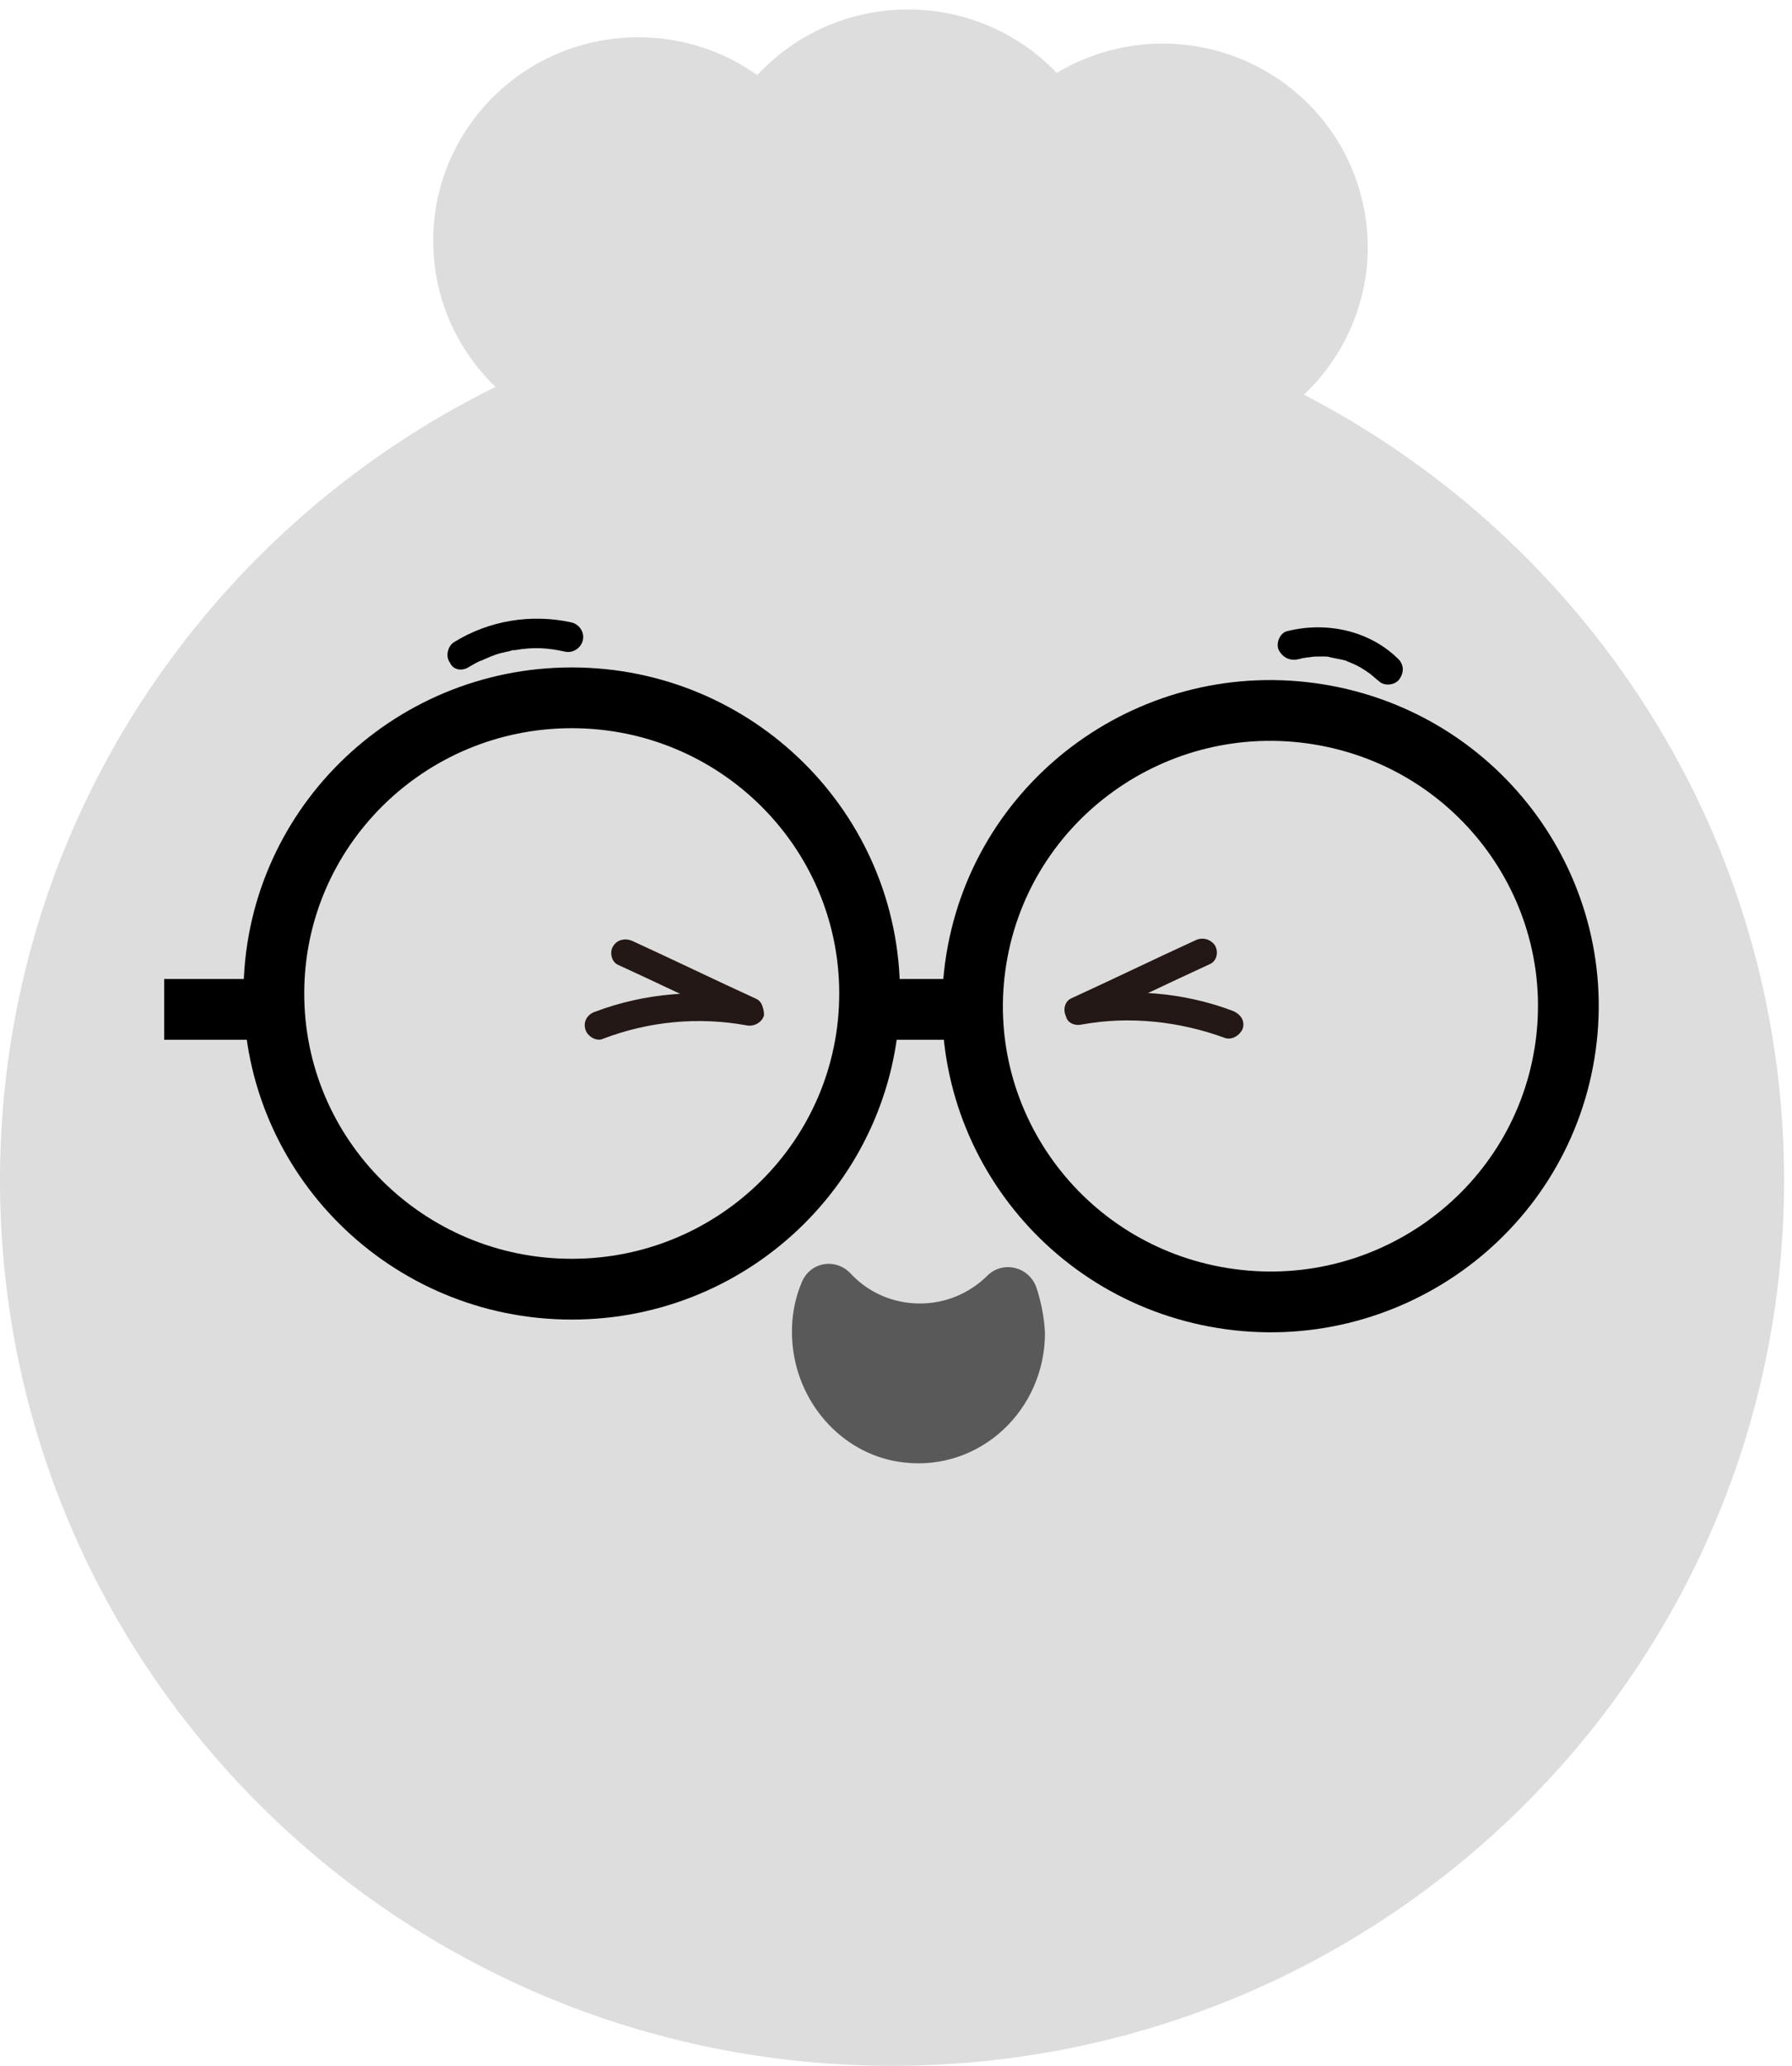 <svg width="59" height="68" viewBox="0 0 59 68" fill="none" xmlns="http://www.w3.org/2000/svg">
<path d="M29.369 67.985C45.59 67.985 58.739 54.938 58.739 38.844C58.739 22.75 45.59 9.703 29.369 9.703C13.149 9.703 0 22.75 0 38.844C0 54.938 13.149 67.985 29.369 67.985Z" fill="#DDDDDD"/>
<path d="M18.824 42.427C24.241 42.427 28.631 38.071 28.631 32.696C28.631 27.322 24.241 22.965 18.824 22.965C13.408 22.965 9.017 27.322 9.017 32.696C9.017 38.071 13.408 42.427 18.824 42.427Z" stroke="black" stroke-width="2" stroke-miterlimit="10"/>
<path d="M51.509 34.672C52.377 29.367 48.746 24.369 43.399 23.508C38.053 22.647 33.015 26.249 32.147 31.554C31.28 36.859 34.91 41.858 40.257 42.719C45.604 43.58 50.641 39.977 51.509 34.672Z" stroke="black" stroke-width="2" stroke-miterlimit="10"/>
<path d="M42.789 21.683C42.921 21.657 42.683 21.71 42.789 21.683C42.842 21.683 42.868 21.657 42.894 21.657C42.973 21.657 43.026 21.631 43.105 21.631C43.237 21.605 43.369 21.605 43.501 21.605C43.553 21.605 43.527 21.605 43.501 21.605C43.527 21.605 43.58 21.605 43.606 21.605C43.659 21.605 43.738 21.605 43.791 21.631C43.922 21.657 44.054 21.683 44.186 21.71C44.212 21.71 44.239 21.736 44.291 21.736C44.239 21.736 44.239 21.71 44.291 21.736C44.344 21.762 44.423 21.788 44.476 21.814C44.608 21.867 44.713 21.919 44.845 21.997C44.871 22.023 44.898 22.023 44.924 22.05C44.977 22.076 44.845 21.997 44.924 22.05C44.977 22.076 45.03 22.128 45.082 22.154C45.188 22.233 45.293 22.337 45.399 22.416C45.583 22.599 45.952 22.547 46.084 22.337C46.242 22.102 46.216 21.84 46.005 21.657C45.056 20.742 43.659 20.454 42.393 20.768C42.13 20.82 41.998 21.186 42.103 21.396C42.261 21.683 42.525 21.762 42.789 21.683Z" fill="black"/>
<path d="M15.449 21.945C15.581 21.867 15.713 21.788 15.845 21.736C15.924 21.71 15.792 21.762 15.871 21.736C15.898 21.71 15.924 21.71 15.977 21.683C16.029 21.657 16.108 21.631 16.161 21.605C16.293 21.553 16.425 21.5 16.583 21.474C16.662 21.448 16.715 21.448 16.794 21.422C16.82 21.422 16.847 21.396 16.899 21.396C16.847 21.396 16.926 21.396 16.952 21.396C17.558 21.291 18.033 21.317 18.613 21.448C18.877 21.5 19.14 21.317 19.193 21.056C19.246 20.794 19.061 20.532 18.798 20.48C17.479 20.192 16.082 20.428 14.948 21.134C14.738 21.265 14.659 21.605 14.817 21.814C14.922 22.05 15.212 22.102 15.449 21.945Z" fill="black"/>
<path d="M21.012 14.62C24.74 14.62 27.761 11.622 27.761 7.924C27.761 4.225 24.74 1.227 21.012 1.227C17.285 1.227 14.263 4.225 14.263 7.924C14.263 11.622 17.285 14.62 21.012 14.62Z" fill="#DDDDDD"/>
<path d="M29.897 13.705C33.624 13.705 36.646 10.707 36.646 7.008C36.646 3.31 33.624 0.312 29.897 0.312C26.169 0.312 23.148 3.31 23.148 7.008C23.148 10.707 26.169 13.705 29.897 13.705Z" fill="#DDDDDD"/>
<path d="M39.934 14.626C43.548 13.72 45.738 10.079 44.825 6.493C43.913 2.907 40.243 0.734 36.629 1.639C33.015 2.545 30.825 6.186 31.737 9.772C32.65 13.358 36.319 15.531 39.934 14.626Z" fill="#DDDDDD"/>
<path d="M28.394 33.219H31.98" stroke="black" stroke-width="2" stroke-miterlimit="10"/>
<path d="M5.405 33.219H8.99" stroke="black" stroke-width="2" stroke-miterlimit="10"/>
<path d="M20.353 31.755C21.724 32.382 23.069 33.036 24.439 33.664C24.677 33.769 24.94 33.717 25.072 33.507C25.178 33.298 25.125 32.984 24.914 32.879C23.543 32.252 22.198 31.598 20.828 30.97C20.59 30.865 20.327 30.918 20.195 31.127C20.063 31.31 20.116 31.65 20.353 31.755Z" fill="#231815"/>
<path d="M24.782 32.853C23.042 32.539 21.249 32.67 19.588 33.298C19.351 33.376 19.193 33.612 19.272 33.873C19.325 34.083 19.615 34.292 19.852 34.187C21.355 33.612 22.989 33.455 24.571 33.743C24.808 33.795 25.072 33.664 25.151 33.429C25.178 33.193 25.019 32.879 24.782 32.853Z" fill="#231815"/>
<path d="M39.361 30.944C37.99 31.572 36.646 32.225 35.275 32.853C35.038 32.958 34.985 33.272 35.117 33.481C35.249 33.717 35.512 33.743 35.749 33.638C37.12 33.01 38.465 32.356 39.836 31.728C40.073 31.624 40.126 31.31 39.994 31.101C39.836 30.891 39.572 30.839 39.361 30.944Z" fill="#231815"/>
<path d="M35.618 33.716C37.2 33.429 38.834 33.612 40.337 34.161C40.574 34.24 40.838 34.056 40.917 33.847C40.996 33.586 40.838 33.376 40.6 33.272C38.94 32.644 37.147 32.513 35.407 32.827C35.169 32.879 35.011 33.167 35.09 33.403C35.117 33.664 35.38 33.769 35.618 33.716Z" fill="#231815"/>
<path d="M34.115 42.349C33.851 41.669 33.008 41.486 32.507 41.983C31.927 42.558 31.136 42.898 30.292 42.898C29.396 42.898 28.579 42.532 27.999 41.904C27.498 41.381 26.654 41.538 26.39 42.218C26.127 42.846 26.021 43.552 26.1 44.311C26.311 46.299 27.84 47.921 29.765 48.13C32.27 48.418 34.405 46.404 34.405 43.866C34.379 43.343 34.273 42.82 34.115 42.349Z" fill="#595959"/>
</svg>
